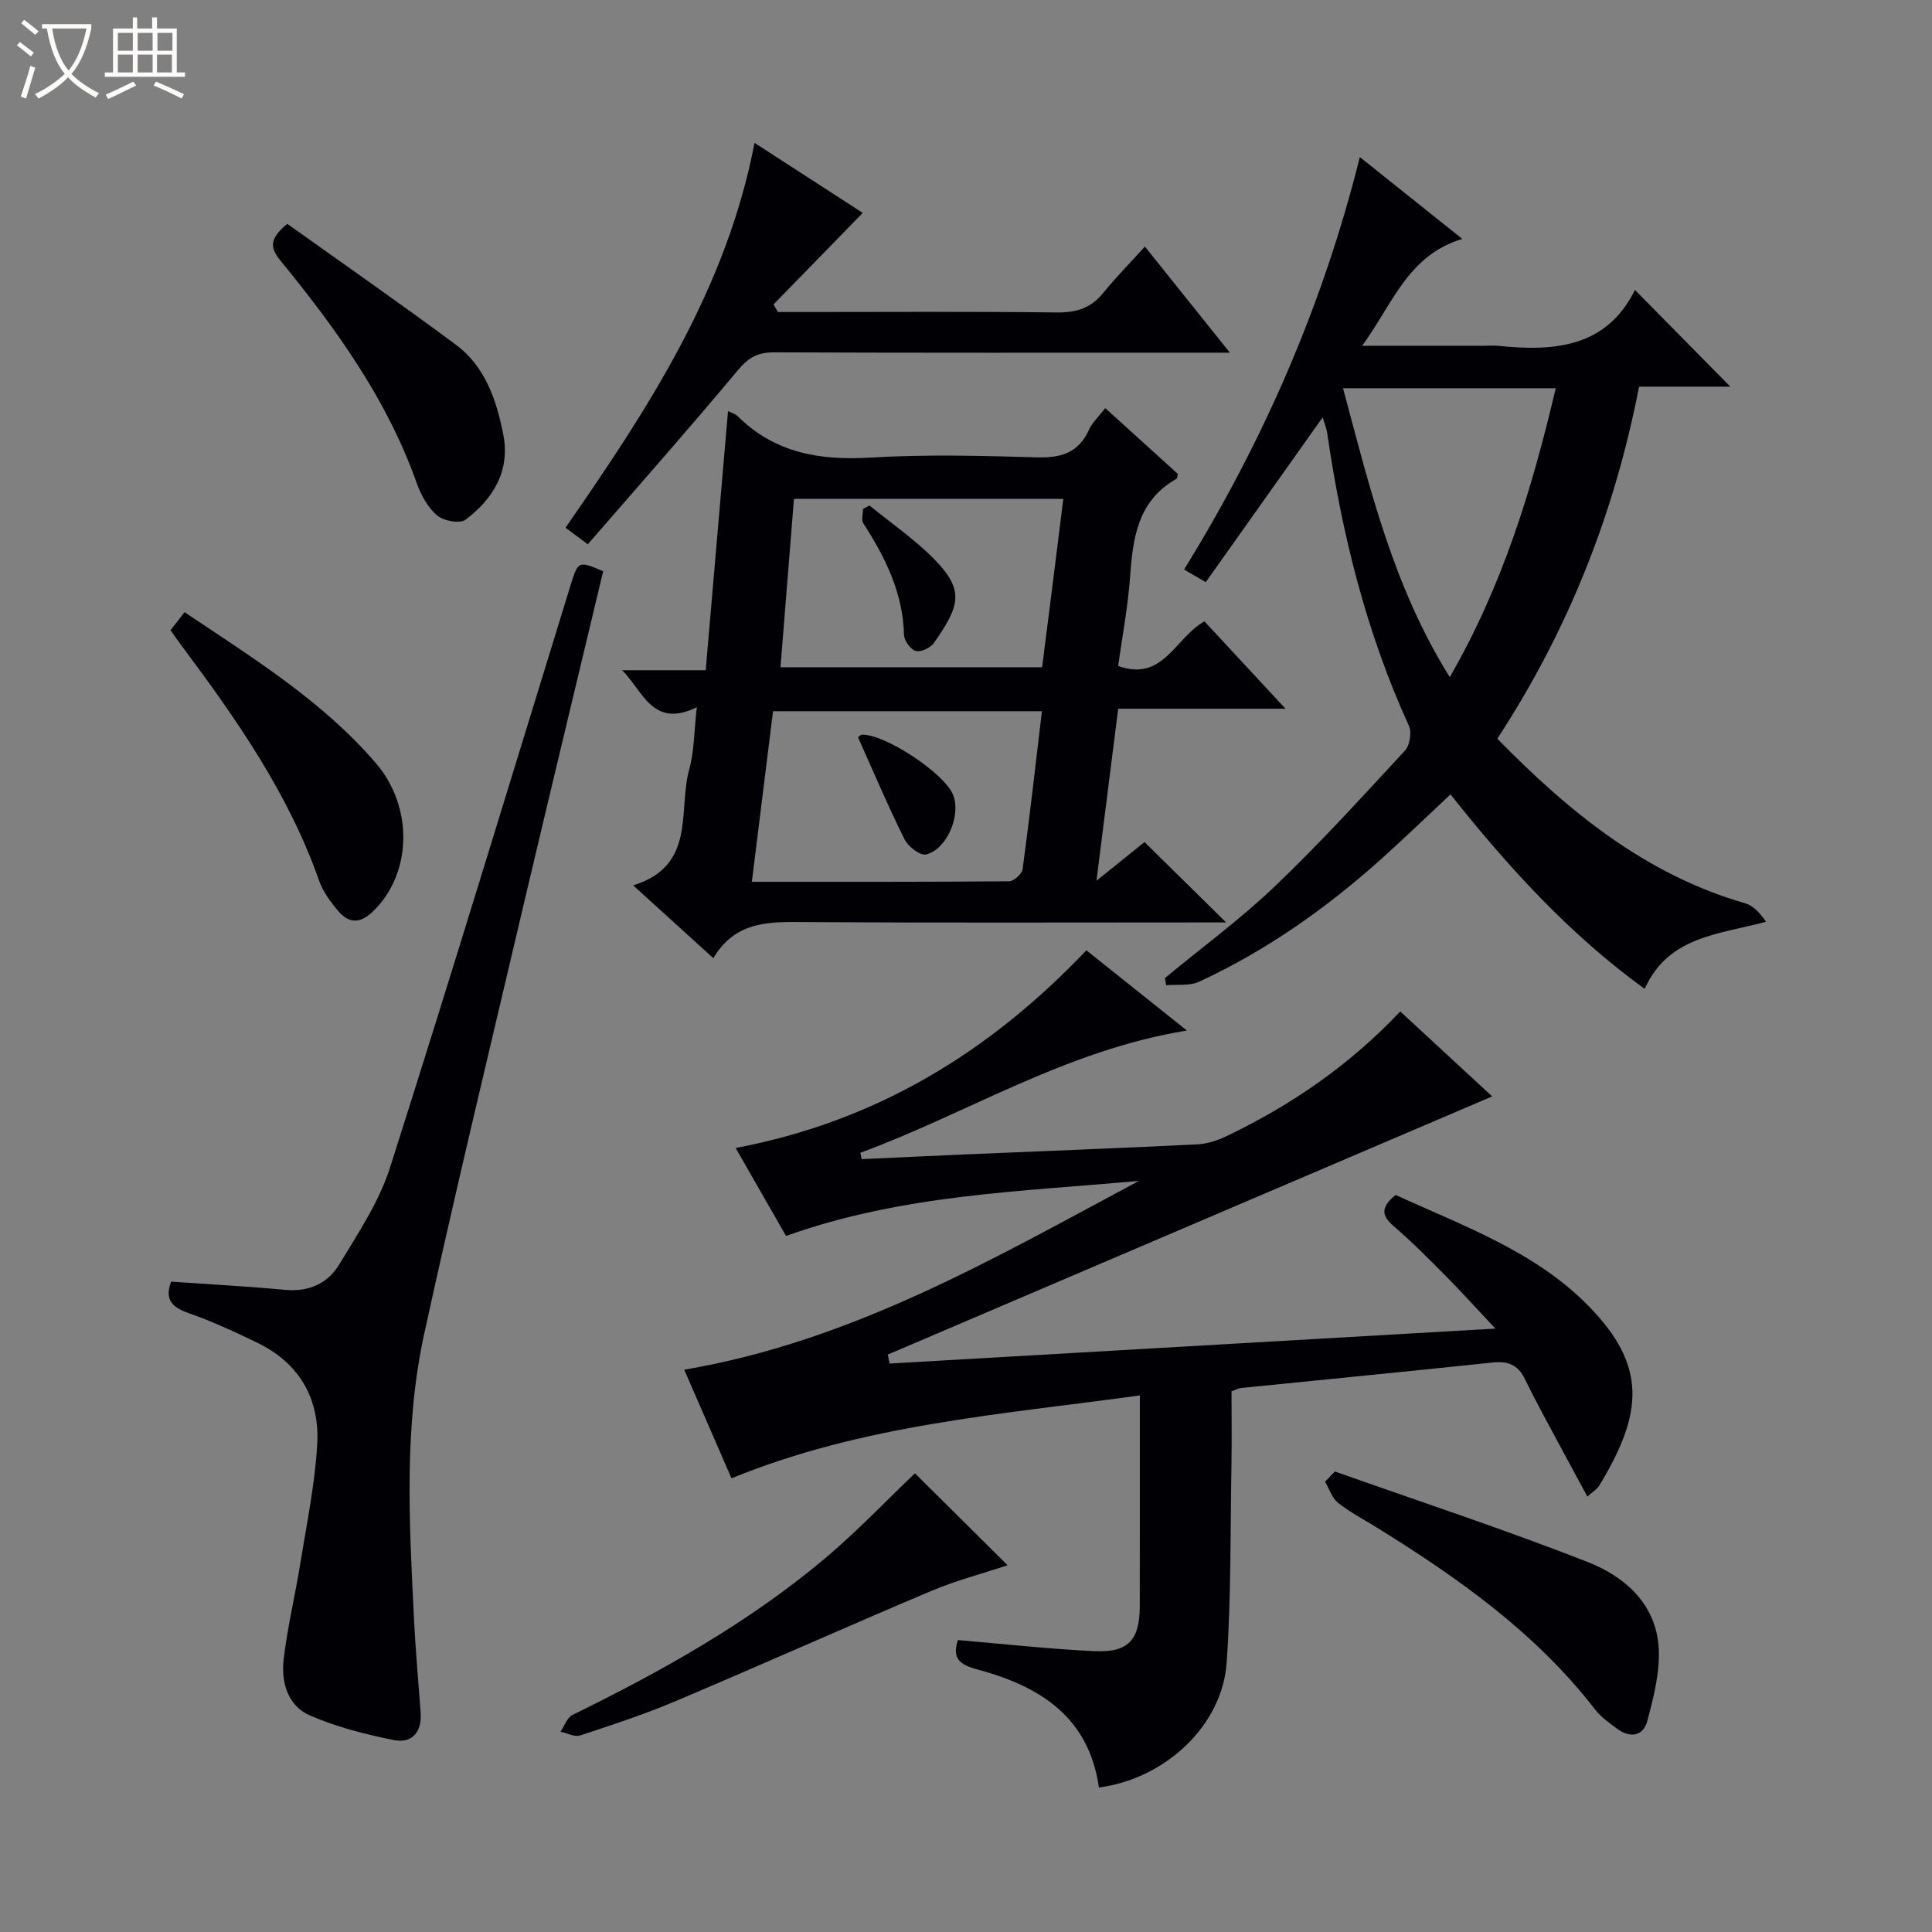 <svg enable-background="new 0 0 400 400" viewBox="0 0 400 400" xmlns="http://www.w3.org/2000/svg"><rect x="0" y="0" width="400" height="400" fill="#808080" stroke="none"/><path d="m6.4 11.7c-1-.8-1.9-1.6-2.9-2.3l.6-.7c.9.7 1.9 1.4 2.9 2.2zm-2.1 8.3c.7-2.1 1.4-4.2 2-6.4.2.1.6.3 1 .4-.7 2.3-1.3 4.4-1.9 6.4zm3-12.8c-1.1-.9-2.1-1.7-2.9-2.4l.6-.7c1 .8 2 1.5 3 2.4zm1.4-1.3v-.9h10.2v.9c-.9 4.2-2.3 7.3-4.1 9.4 1.3 1.4 3.2 2.7 5.7 4-.2.2-.4.5-.7.9-2.5-1.4-4.4-2.7-5.7-4.2-1.4 1.5-3.5 3-6.1 4.4 0 0 0 0-.1-.1-.3-.4-.5-.7-.7-.8 2.7-1.3 4.7-2.8 6.2-4.2-1.8-2.2-3-5.3-3.7-9.4zm9.2 0h-7.1c.6 3.8 1.7 6.7 3.4 8.7 1.7-2.1 2.9-4.8 3.7-8.7z" fill="#fcfbfa"/><path d="m31.6 3.6h.9v2.3h4.1v9.1h1.7v.9h-16.6v-.9h1.7v-9.1h4.1v-2.3h.9v2.3h3.1v-2.3zm-4 13.3.6.8c-1.9.9-3.8 1.9-5.8 2.8-.2-.3-.3-.6-.5-.9 2-.9 3.9-1.8 5.7-2.7zm-3.2-10.1v3.7h3.1v-3.7zm0 4.5v3.7h3.1v-3.7zm4.1-4.5v3.7h3.1v-3.7zm0 4.5v3.7h3.1v-3.7zm9.1 9.1c-2.1-1.1-4.1-2-5.8-2.7l.5-.8c2.2.9 4.1 1.8 5.8 2.6zm-1.9-13.6h-3.1v3.7h3.1zm-3.2 4.5v3.7h3.1v-3.7z" fill="#fcfbfa"/><g fill="#010105"><path d="m227.52 370.09c-2.11-14.83-12.48-21.04-25.21-24.46-3.65-.98-5.24-2.3-3.99-6.07 9.35.79 18.7 1.83 28.07 2.29 7.24.36 9.58-2.24 9.59-9.42.02-14.3.01-28.59.01-43.52-28.74 3.96-57.25 5.99-84.54 17.16-3.14-7.22-6.33-14.55-9.79-22.49 34.71-5.88 64.14-23.04 94.15-39.09-24.35 2.23-48.89 2.77-73.07 11.4-3.27-5.71-6.85-11.96-10.43-18.21 28.95-5.49 52.37-19.64 72.61-40.93 6.33 5.06 12.99 10.37 20.82 16.61-25.11 4.08-45.38 17.13-67.61 25.31.09.44.18.88.27 1.32 7.21-.33 14.41-.68 21.62-.99 15.95-.68 31.91-1.28 47.86-2.07 2.07-.1 4.23-.82 6.12-1.73 13.31-6.39 25.35-14.61 35.91-25.79 6.57 6.07 12.98 12 19.03 17.59-41.8 17.85-83.47 35.65-125.13 53.45l.36 1.86c41.29-2.38 82.59-4.76 125.43-7.24-4.05-4.31-7.08-7.68-10.28-10.9-3.52-3.55-7.04-7.11-10.83-10.36-2.58-2.21-2.56-3.96.47-6.41 13.83 6.37 28.82 11.64 39.93 22.99 12.12 12.37 11.37 22.17 2.17 37.26-.39.65-1.15 1.07-2.41 2.21-1.83-3.38-3.45-6.35-5.05-9.34-2.65-4.98-5.41-9.92-7.88-14.99-1.47-3.04-3.57-3.77-6.78-3.43-17.35 1.84-34.72 3.52-52.08 5.28-.47.05-.92.32-1.89.68 0 4.98.08 10.1-.01 15.22-.24 13.64-.05 27.31-.99 40.91-.88 12.98-12.59 24.05-26.45 25.9z"/><path d="m358.24 80.05c-6.16 0-12.3 0-18.89 0-5.06 26.1-14.6 50.34-29.35 72.89 14.78 15.08 30.66 28.12 51.35 34.09 1.7.49 3.08 2.08 4.3 3.81-9.93 2.65-20.28 3.03-25.14 13.9-15.57-11.3-28.21-25.17-40.2-40.27-4.81 4.5-9.43 8.96-14.19 13.24-11.44 10.28-23.9 19.1-37.9 25.56-1.95.9-4.5.51-6.78.71-.09-.49-.18-.99-.26-1.48 7.63-6.31 15.65-12.2 22.79-19.02 9.37-8.95 18.11-18.56 26.91-28.08 1-1.08 1.45-3.75.84-5.08-8.85-19.37-13.9-39.76-16.95-60.73-.14-.96-.54-1.88-.93-3.18-8.15 11.49-16.08 22.67-24.2 34.12-1.64-.95-2.87-1.67-4.49-2.61 16.41-26.59 28.71-54.66 36.39-85.4 7 5.59 13.7 10.94 21.21 16.94-11.27 3.43-14.31 13.29-20.73 22.13h25.19c1 0 2.01-.09 3 .01 11.61 1.21 22.4.33 28.29-11.57 6.83 6.94 13.17 13.36 19.74 20.02zm-36.14.33c-15.02 0-29.36 0-44.04 0 5.54 20.67 10.39 41.08 22.1 59.81 11.05-19.18 17.06-39.09 21.94-59.81z"/><path d="m144.27 146.42c-9.17 4.5-11.15-3.38-15.47-7.66h17.31c1.56-18.17 3.08-35.76 4.62-53.65.64.33 1.48.55 2.01 1.07 7.68 7.61 16.97 9.19 27.43 8.56 11.45-.69 22.99-.39 34.47-.05 5.02.15 8.68-.92 10.84-5.75.66-1.47 1.97-2.65 3.35-4.44 5.08 4.61 10.07 9.13 15.01 13.6-.1.46-.07.92-.25 1.02-8.05 4.54-9.05 12.27-9.63 20.42-.43 6.09-1.6 12.13-2.46 18.34 9.36 3.37 11.75-5.84 17.87-9.23 5.25 5.65 10.61 11.44 16.78 18.08-12.08 0-23.22 0-34.64 0-1.51 11.94-2.94 23.25-4.5 35.62 3.94-3.17 7.19-5.79 9.95-8.01 5.59 5.51 10.99 10.83 16.9 16.64-2.19 0-3.94 0-5.69 0-26.99 0-53.97.1-80.96-.07-7.47-.05-14.8-.51-19.52 7.47-5.68-5.15-10.8-9.81-16.6-15.07 13.14-4.07 9.24-15.48 11.61-24.03 1.04-3.73.99-7.78 1.57-12.86zm11.39 36.15c18.35 0 35.81.04 53.27-.11.97-.01 2.66-1.53 2.79-2.51 1.46-10.79 2.68-21.61 4-32.7-18.63 0-36.89 0-55.67 0-1.43 11.52-2.86 22.98-4.39 35.32zm64.49-79.29c-19 0-37.24 0-55.77 0-.94 11.75-1.86 23.24-2.79 34.87h54.17c.76-6.01 1.47-11.6 2.18-17.19.72-5.75 1.44-11.5 2.21-17.68z"/><path d="m35.42 265.35c8.08.56 15.87.98 23.63 1.7 4.85.45 8.79-1.31 11.14-5.19 3.92-6.48 8.29-13.01 10.56-20.13 12.74-39.97 24.91-80.11 37.27-120.2 1.68-5.46 1.66-5.47 6.86-3.26-5.75 24.11-11.58 48.25-17.27 72.43-6.68 28.41-13.51 56.79-19.75 85.3-4.28 19.51-3.12 39.38-2.15 59.16.32 6.47.91 12.93 1.38 19.39.29 4-1.74 6.48-5.55 5.71-5.94-1.19-11.93-2.71-17.45-5.13-4.5-1.97-5.91-6.85-5.37-11.5.78-6.73 2.4-13.36 3.48-20.06 1.31-8.17 3.02-16.35 3.48-24.58.52-9.38-3.68-16.77-12.41-20.99-4.63-2.24-9.32-4.42-14.16-6.11-3.46-1.2-5.08-2.78-3.69-6.54z"/><path d="m121.7 112.69c-2.31-1.72-3.35-2.5-4.62-3.43 17-24.51 33.27-49.21 39.14-79.68 7.85 5.08 15.33 9.92 22.4 14.5-6.2 6.36-12.34 12.65-18.47 18.95.3.52.61 1.05.91 1.57h5.29c17.49 0 34.98-.12 52.46.09 4 .05 7.03-.88 9.57-4.01 2.62-3.22 5.54-6.19 8.66-9.63 6.02 7.51 11.4 14.23 17.6 21.97-2.59 0-4.27 0-5.95 0-29.48 0-58.96.05-88.44-.07-3.3-.01-5.25 1.03-7.42 3.63-10.09 12.09-20.54 23.89-31.13 36.11z"/><path d="m276.37 304.66c17.46 6.18 35.07 11.97 52.3 18.72 7.73 3.02 14.24 8.71 14.75 17.88.28 4.95-1.06 10.1-2.34 14.98-.85 3.25-3.58 3.69-6.31 1.65-1.59-1.18-3.3-2.37-4.49-3.91-12.32-15.96-28.44-27.32-45.32-37.78-2.68-1.66-5.52-3.13-7.97-5.09-1.24-.99-1.79-2.87-2.65-4.34.69-.7 1.36-1.41 2.03-2.11z"/><path d="m189.43 305.03c6.11 6.06 12.46 12.37 19.18 19.04-5.31 1.76-10.72 3.17-15.81 5.32-17.72 7.49-35.3 15.35-53.02 22.85-6.41 2.71-13.05 4.89-19.66 7.06-1.15.38-2.71-.48-4.08-.77.82-1.19 1.37-2.93 2.5-3.48 18.55-9.09 36.51-19.14 52.37-32.49 6.59-5.56 12.56-11.85 18.52-17.53z"/><path d="m59.48 46.34c11.53 8.24 23.37 16.46 34.94 25.06 6.06 4.51 8.39 11.5 9.78 18.56 1.47 7.46-2.07 13.33-7.82 17.64-1.17.88-4.54.26-5.87-.88-1.92-1.63-3.34-4.2-4.21-6.64-6.14-17.37-16.71-32.02-28.2-46.08-2.12-2.59-2.51-4.46 1.38-7.66z"/><path d="m35.31 130.47c.95-1.21 1.83-2.35 2.9-3.72 14.16 9.5 28.49 18.32 39.59 31.23 7.96 9.26 7.42 23.08-.62 30.76-2.72 2.59-5.01 2.42-7.18-.15-1.59-1.88-3.14-4-3.94-6.28-6.38-18.15-17.26-33.63-28.62-48.84-.7-.93-1.34-1.89-2.13-3z"/><path d="m177.65 152.67c.05-.04.44-.55.84-.56 4.8-.13 17.1 8.04 18.85 12.48 1.65 4.16-1.23 11.2-5.58 12.32-1.19.31-3.72-1.61-4.46-3.09-3.38-6.78-6.34-13.77-9.65-21.15z"/><path d="m180.01 104.65c4.48 3.66 9.32 6.97 13.36 11.07 6.5 6.59 5.26 9.81-.02 17.41-.7 1.01-2.72 1.94-3.77 1.64-1.07-.3-2.39-2.14-2.42-3.34-.21-8.69-3.86-16.02-8.42-23.08-.46-.71-.06-1.97-.06-2.98.44-.24.88-.48 1.33-.72z"/></g></svg>
